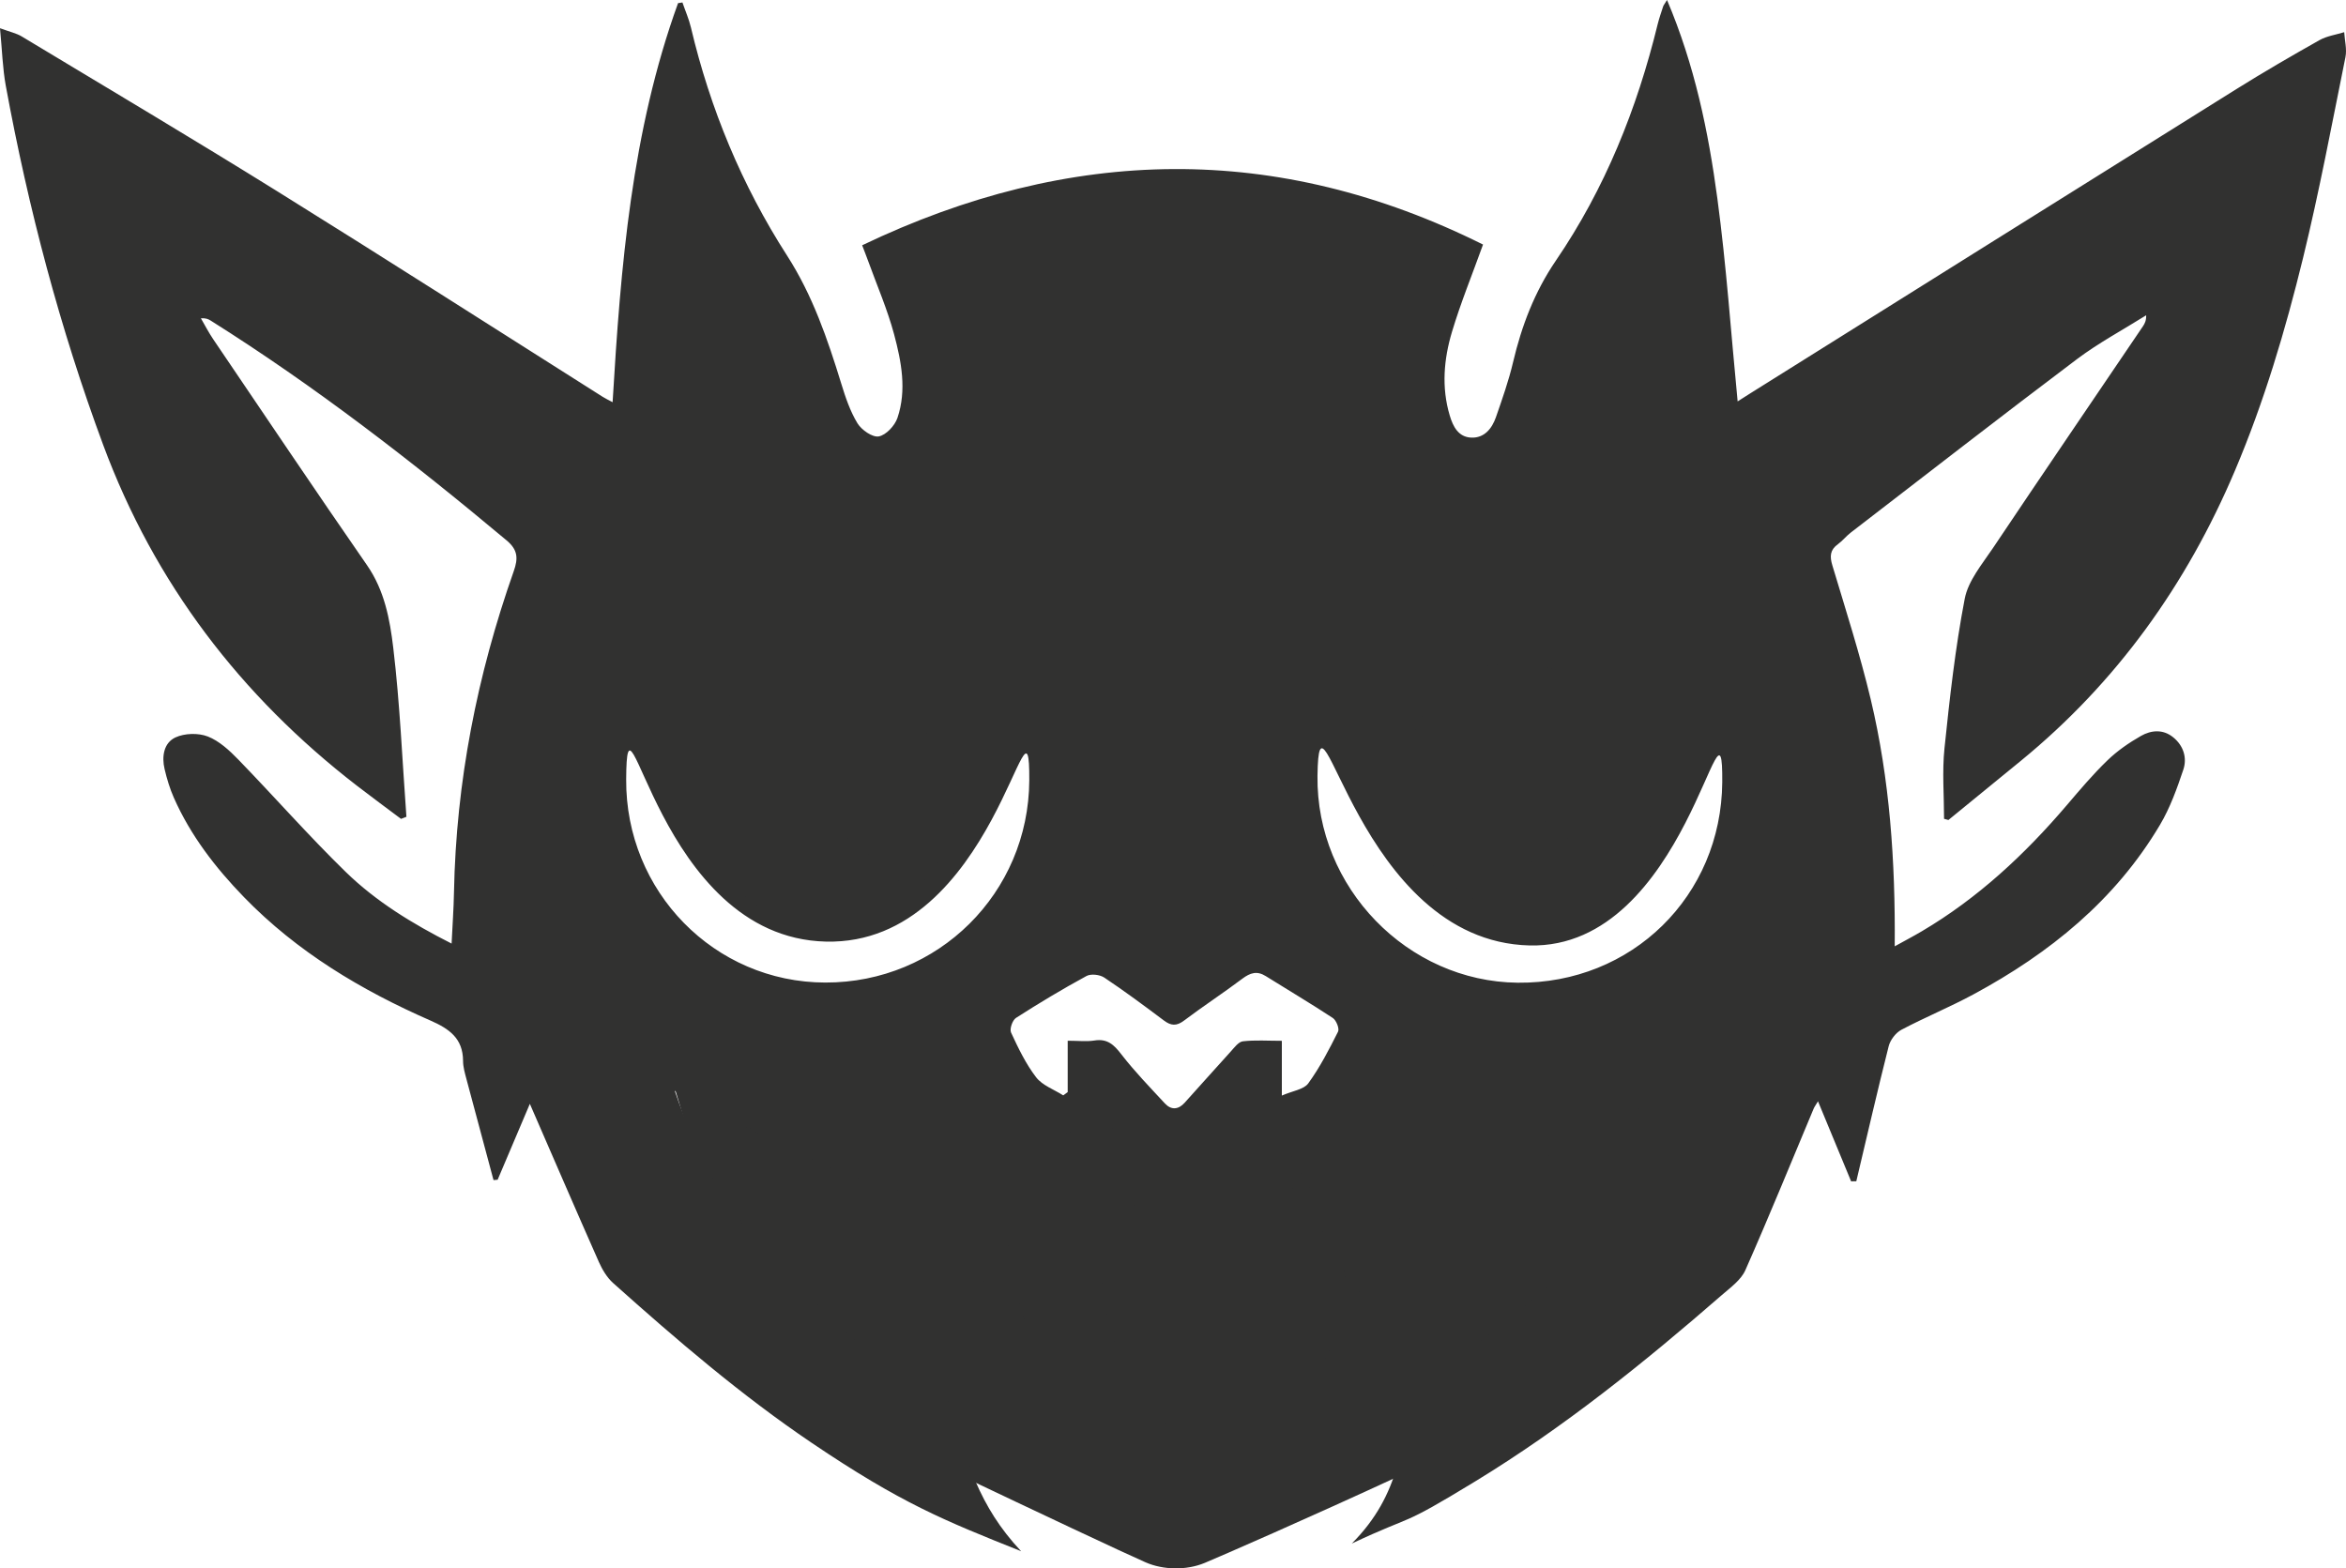 <?xml version="1.0" encoding="UTF-8"?>
<svg id="Layer_2" data-name="Layer 2" xmlns="http://www.w3.org/2000/svg" viewBox="0 0 610.09 407.88">
  <defs>
    <style>
      .cls-1 {
        fill: #313130;
        stroke-width: 0px;
      }
    </style>
  </defs>
  <g id="Layer_1-2" data-name="Layer 1">
    <g>
      <path class="cls-1" d="m459.56,233.88l-30.24,116.72c-25.92,16.67-108.15,52.58-116.03,55.86-4.67,1.95-10.76,1.89-15.42-.17-11.88-5.2-88.07-41.52-99.69-47.35l-32.4-108.39c15.77,9.59,76.45,35.65,93.19,43.24,27.13,12.28,54.11,16.81,82.2,5.14,27.39-11.39,93.39-47.82,118.41-65.06Z"/>
      <path class="cls-1" d="m609.62,8.37c-2.16.67-4.51.99-6.43,2.07-7.29,4.11-14.53,8.31-21.62,12.74-42.13,26.31-84.21,52.7-126.31,79.06-1.21.76-2.41,1.53-3.38,2.15-1.73-17.78-2.93-35.35-5.27-52.76-2.34-17.42-5.89-34.67-13.09-51.63-.66,1.09-.9,1.35-1,1.65-.5,1.54-1.04,3.07-1.43,4.64-5.38,22-13.68,42.73-26.5,61.52-5.49,8.05-8.89,16.94-11.11,26.39-1.14,4.84-2.81,9.56-4.44,14.26-1.04,2.99-3.02,5.5-6.45,5.35-3.33-.15-4.72-2.86-5.58-5.76-2.18-7.31-1.54-14.66.59-21.76,2.27-7.57,5.28-14.93,8.07-22.69-53.54-26.67-107.28-25.74-161.46.19.62,1.63,1.12,2.87,1.57,4.13,2.29,6.32,4.99,12.54,6.73,19.01,1.9,7.11,3.33,14.52.87,21.77-.69,2.02-2.97,4.46-4.86,4.8-1.64.29-4.47-1.68-5.53-3.41-1.91-3.14-3.13-6.78-4.22-10.33-3.56-11.59-7.45-22.96-14.09-33.29-11.76-18.29-19.99-38.14-25-59.32-.53-2.22-1.47-4.34-2.21-6.51l-1.14.18c-12.09,33.39-14.91,68.35-17.02,103.78-1.09-.59-1.86-.94-2.56-1.39-28.15-17.8-56.2-35.77-84.48-53.36C50.24,36.15,27.92,22.89,5.69,9.5c-1.4-.85-3.09-1.2-5.69-2.16.55,5.67.67,10.39,1.51,14.99,5.85,31.82,14.07,63.03,25.32,93.37,13.33,35.94,35.73,65.28,66.02,88.66,3.78,2.91,7.63,5.74,11.44,8.6.47-.18.93-.36,1.4-.54-1.08-14.65-1.68-29.36-3.42-43.94-.88-7.39-2.27-14.92-6.82-21.48-13.5-19.48-26.71-39.17-40.01-58.79-1.18-1.74-2.14-3.62-3.2-5.44,1.28-.08,1.96.22,2.58.62,27.12,17.06,52.39,36.61,76.93,57.15,2.92,2.45,3.04,4.64,1.85,8.01-9.52,27.01-14.99,54.8-15.54,83.5-.08,4.3-.39,8.59-.62,13.34-10.24-5.19-19.63-10.94-27.5-18.6-9.65-9.4-18.56-19.56-27.95-29.24-2.31-2.38-4.97-4.85-7.96-6.02-2.46-.95-6.02-.86-8.41.25-3.03,1.41-3.6,4.96-2.82,8.23.6,2.54,1.36,5.08,2.41,7.45,4.35,9.84,10.84,18.23,18.27,25.89,13.79,14.2,30.46,24.17,48.42,32.04,4.91,2.15,8.5,4.64,8.52,10.52,0,1.59.48,3.2.89,4.76,2.32,8.75,4.68,17.49,7.03,26.23.35-.03.71-.06,1.07-.09,2.84-6.7,5.69-13.4,8.38-19.74,5.96,13.7,11.88,27.42,17.93,41.09.89,2,2.11,4.07,3.72,5.51,16.48,14.74,33.25,29.13,51.62,41.55,23.37,15.79,34.48,20.2,54.48,28.2-11.14-11.89-14.01-23.19-19.44-40.14-21.74-10.25-26.43-16.8-43.69-34.25-12.88-13.02-21.3-28.68-26.94-45.35,13.04,6.47,26.03,13.39,39.42,19.39,7.8,3.49,16.22,5.63,24.44,8.12,3.33,1,5.5,2.72,7.15,5.85,3.08,5.83,6.67,11.39,10.05,17.06.39.63.85,1.22,1.56,2.24,3.63-5.43,7.02-10.21,10.08-15.18,1.33-2.15,2.81-3,5.19-2.35.12.03.25.07.37.07,8.35.01,59.74,1.38,65.91-.05.59-.14,1.7,1.21,2.3,2.06,3.52,4.97,6.95,9.99,11.12,16.01,3.81-6.95,7.5-12.86,10.34-19.14,1.74-3.85,4.12-5.65,8.09-6.64,6.98-1.73,13.82-3.79,20.52-6.21,2.38-.86,4.73-1.76,7.07-2.71,2.2-.89,4.37-1.82,6.53-2.79,8.07-3.64,15.88-7.86,23.42-12.73,1.05-.68,2.05-1.43,3.1-2.11.93-.6,1.9-1.16,2.85-1.74.35.19.7.38,1.04.57-4.29,8.74-8.12,17.76-12.99,26.18-9.18,15.84-22.64,27.83-37.12,38.65-8.87,6.65-8.14,5.54-17.79,10.71-3.77,16.64-3.64,29.45-16.58,42.48,17-8,11.74-3.75,32.09-16.16,23-14.02,43.9-30.85,64.17-48.49,2.23-1.94,4.95-3.89,6.08-6.43,6.15-13.89,11.87-27.97,17.75-41.98.25-.58.64-1.09,1.15-1.95,2.99,7.22,5.8,14.02,8.61,20.81.45,0,.9-.01,1.35-.02,2.78-11.71,5.47-23.45,8.42-35.12.41-1.62,1.83-3.49,3.3-4.27,6.17-3.26,12.66-5.92,18.8-9.24,19.76-10.67,36.82-24.46,48.44-44.04,2.64-4.44,4.43-9.44,6.08-14.36,1.03-3.08.06-6.23-2.61-8.41-2.66-2.18-5.76-1.89-8.43-.36-3.11,1.78-6.14,3.87-8.7,6.35-3.77,3.64-7.17,7.67-10.57,11.66-10.94,12.82-23.13,24.19-37.72,32.79-2.18,1.29-4.43,2.47-7.02,3.9.18-22.12-1.28-43.41-6.25-64.27-2.8-11.72-6.5-23.24-9.97-34.8-.71-2.36-.61-4.02,1.45-5.51,1.2-.87,2.15-2.1,3.33-3.01,19.59-15.08,39.1-30.25,58.84-45.12,5.66-4.25,11.97-7.62,17.99-11.4.03,1.34-.34,2.12-.82,2.83-13.01,19.23-26.1,38.41-39.02,57.7-2.82,4.2-6.45,8.5-7.35,13.21-2.46,12.82-3.91,25.86-5.26,38.86-.63,6.06-.11,12.23-.11,18.35.38.1.75.21,1.13.31,6.26-5.12,12.53-10.23,18.8-15.36,24.96-20.42,43.13-45.84,55.69-75.44,7.61-17.93,13.13-36.54,17.74-55.38,4.22-17.27,7.49-34.77,11.02-52.2.42-2.06-.19-4.33-.32-6.5ZM214.62,255.53c-28.83-.06-51.96-23.67-51.78-52.84.18-30.36,7.84,41.14,51.93,42.19s53.05-71.22,52.9-41.94c-.15,29.32-23.7,52.66-53.05,52.59Zm133.35,12.76c-2.32,4.63-4.72,9.29-7.75,13.46-1.15,1.59-4.03,1.93-6.87,3.17v-14.24c-3.7,0-6.95-.24-10.13.13-1.15.13-2.23,1.64-3.17,2.67-4.03,4.41-7.97,8.89-11.98,13.31-1.62,1.8-3.48,1.96-5.13.18-3.87-4.18-7.86-8.29-11.34-12.79-1.92-2.49-3.63-4.12-6.98-3.58-2.06.33-4.22.06-6.96.06v13.36c-.39.28-.78.56-1.16.85-2.39-1.53-5.41-2.58-7.04-4.69-2.69-3.5-4.66-7.61-6.53-11.65-.43-.92.36-3.22,1.29-3.81,5.98-3.84,12.08-7.5,18.32-10.89,1.16-.64,3.47-.37,4.64.41,5.29,3.53,10.4,7.33,15.49,11.15,1.85,1.39,3.28,1.51,5.23.04,4.98-3.75,10.21-7.17,15.2-10.92,2.03-1.52,3.79-2.08,6.05-.67,5.81,3.64,11.73,7.13,17.45,10.9.9.6,1.77,2.76,1.37,3.55Zm46.72-12.72c-28.67-.29-52.45-24.76-52.07-53.79.39-29.85,10.16,43.01,55.15,44.1,41,1,50.32-71.77,50.11-42.48-.22,29.62-23.52,52.47-53.19,52.17Z"/>
      <path class="cls-1" d="m421.68,227.07c-3.1,3.13-17.83-15.17-21.87-13.55-4.31,1.73,2.02,23.27-2.62,23.23-7.16-.07-14.25-2.28-19.84-6.75-7.13-5.69-9.99-13.69-11.14-22.38-1.19-8.98.4-17.46,6.06-24.7,6.31-8.08,14.98-11.3,25.02-10.26,13.18,1.37,23.31,7.92,29.96,19.39,3.91,6.75,4.54,14.71,2.26,22.08-1.46,4.71-4.1,9.18-7.82,12.94Z"/>
      <path class="cls-1" d="m238.91,230.69c-3.1,3.13-17.83-15.17-21.87-13.55-4.31,1.73,2.02,23.27-2.62,23.23-7.16-.07-14.25-2.28-19.84-6.75-7.13-5.69-9.99-13.69-11.14-22.38-1.19-8.98.4-17.46,6.06-24.7,6.31-8.08,14.98-11.3,25.02-10.26,13.18,1.37,23.31,7.92,29.96,19.39,3.91,6.75,4.54,14.71,2.26,22.08-1.46,4.71-4.1,9.18-7.82,12.94Z"/>
      <path class="cls-1" d="m296.48,329.44c5.11-14,29.65-12.43,36.81-11.43s11.51-.73,16.37,11c1.29,30.62-32.73,71-43.98,71s-43.97-48.57-43.97-82.85c1.53-5.83,9.99-20.15,14.99-22.15,7.07-2.83,45-1,51-1,5,0,11,11,13.78,17-13.78-7-52.78-1-54.21,10-4.04,22.83,10.23,44,10.23,44,9.21,12,17.39,7,24.55-2,5.11-8,15.34-20,5.11-26s-24.03,7.55-22.7,15.45c-6.68-7.21-8.71-13.45-7.97-23.02Z"/>
    </g>
  </g>
</svg>